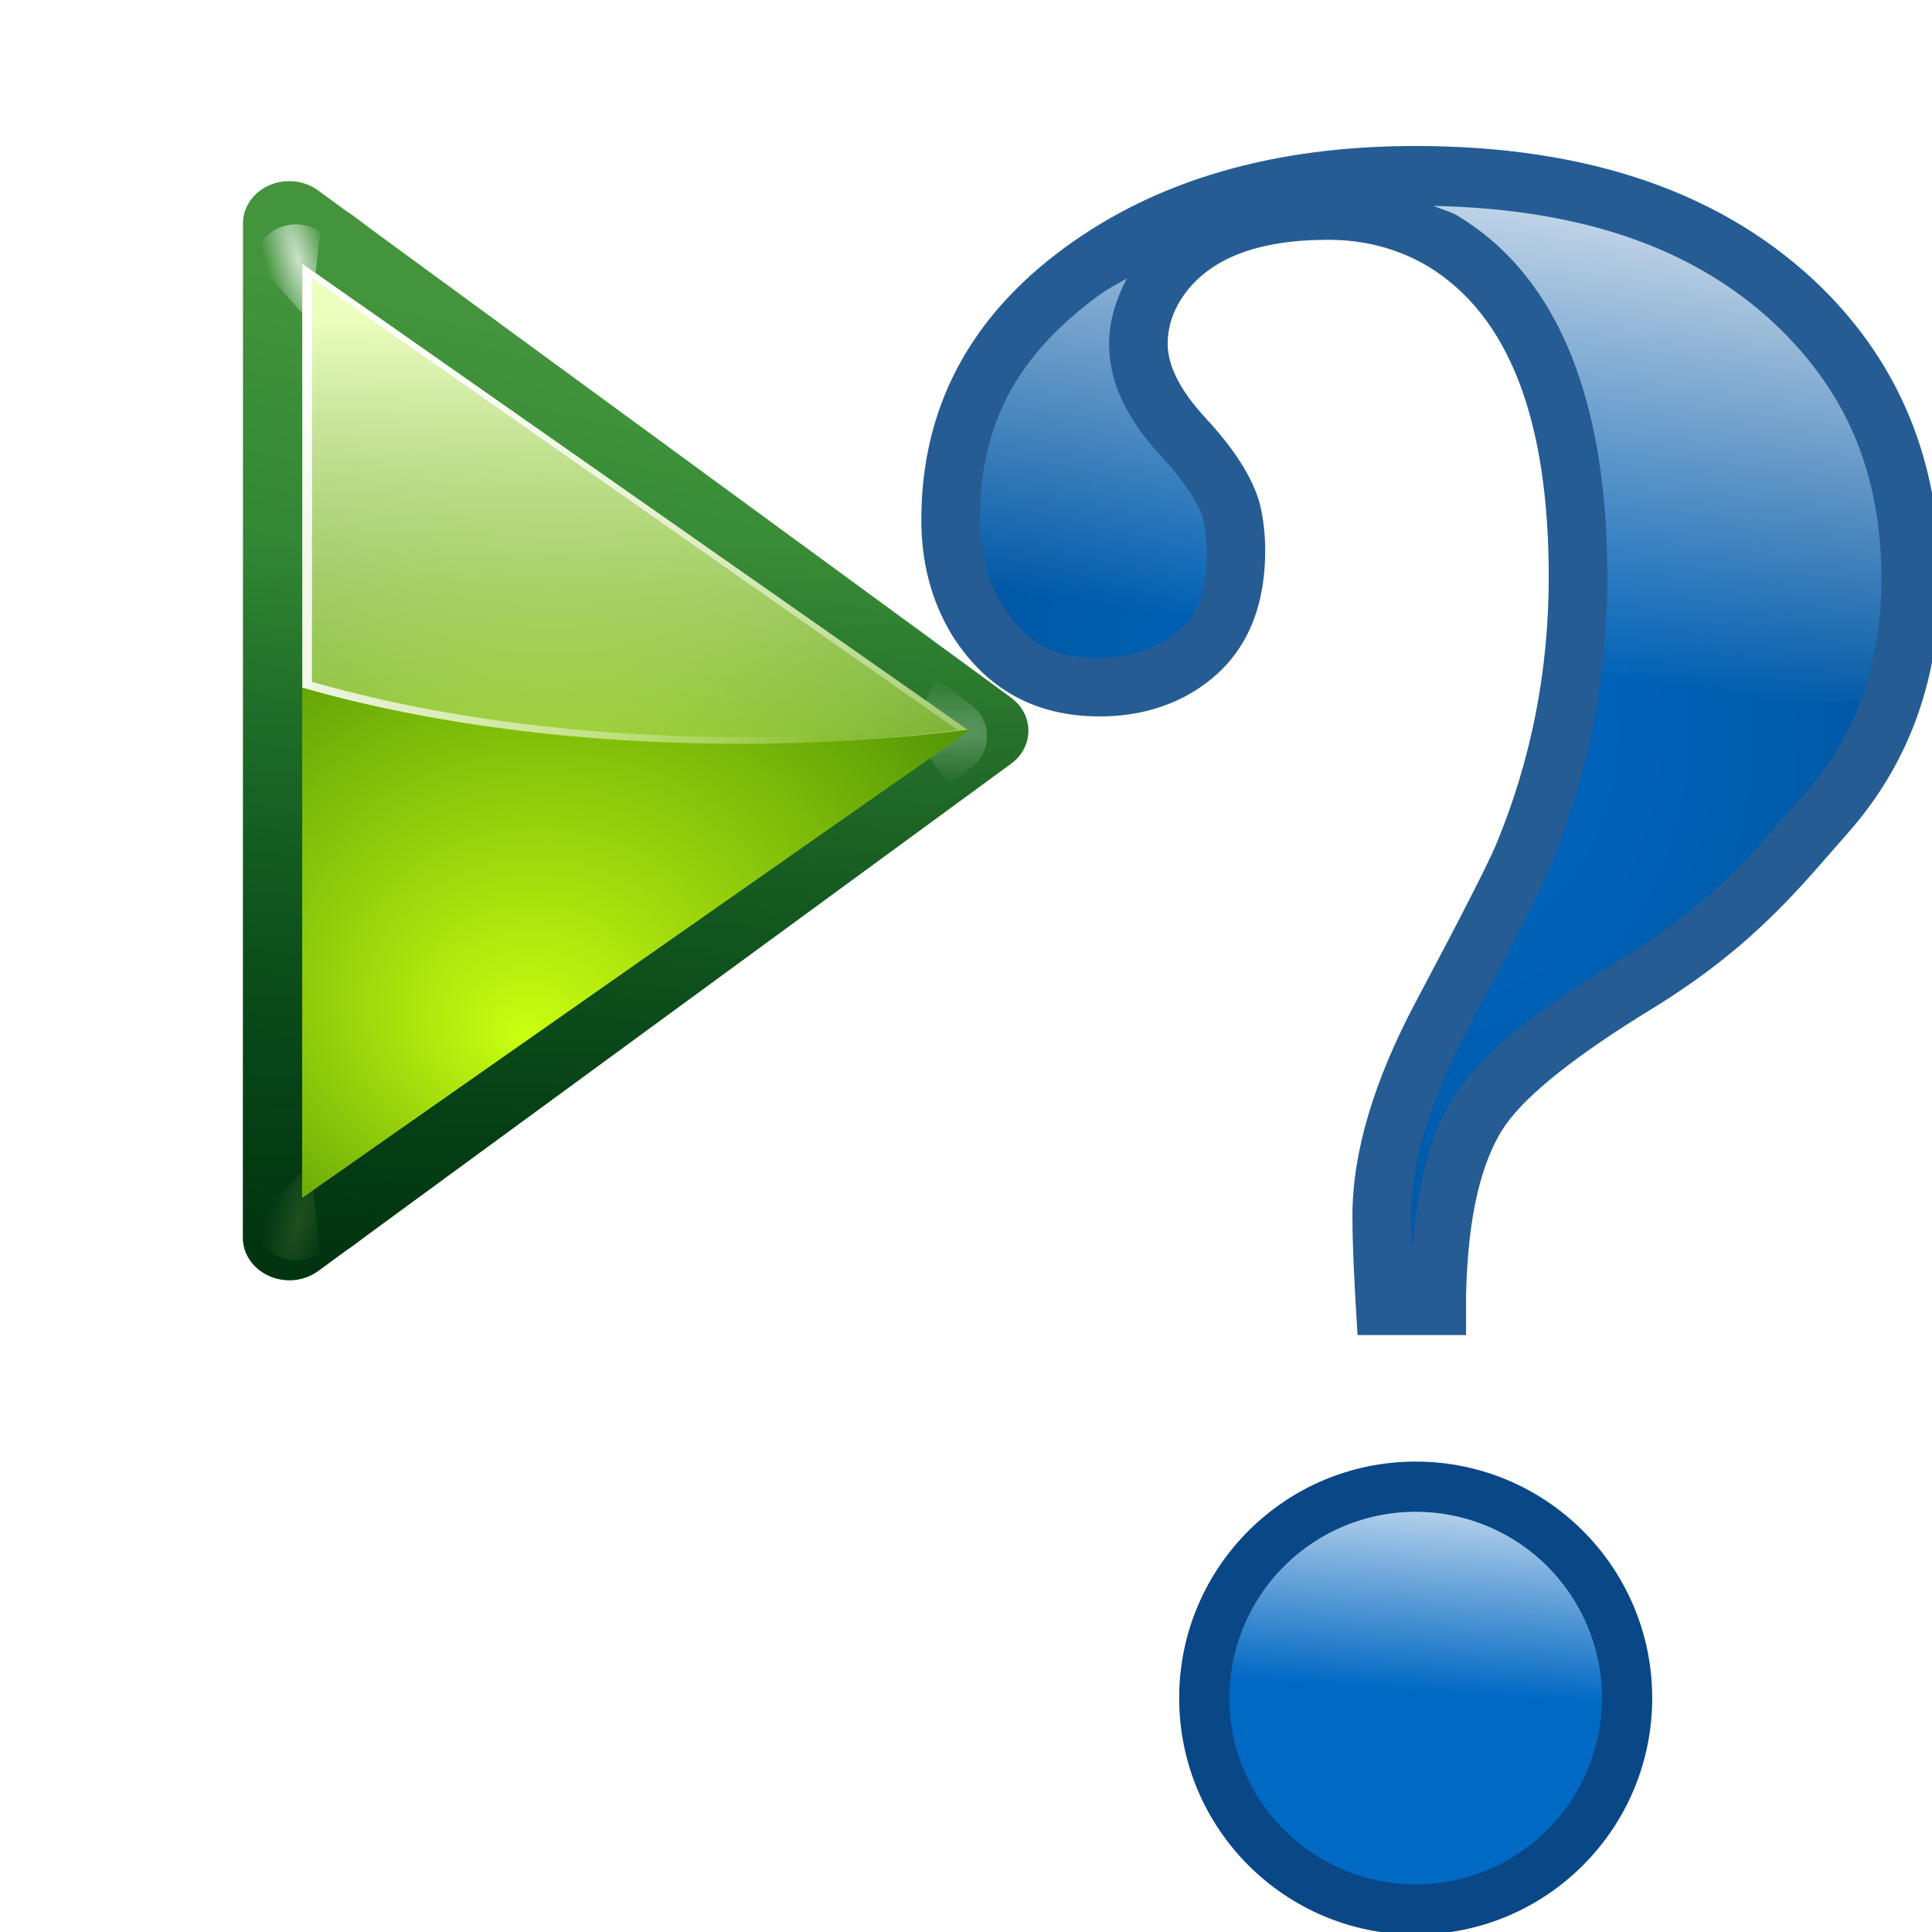 <svg enable-background="new 0 0 128 128" height="32" viewBox="0 0 46.545 46.545" width="32" xmlns="http://www.w3.org/2000/svg" xmlns:xlink="http://www.w3.org/1999/xlink"><filter id="a"><feGaussianBlur stdDeviation="1.06"/></filter><linearGradient id="b" gradientTransform="matrix(-1.113 0 0 1.018 112.458 5.233)" gradientUnits="userSpaceOnUse" x1="71.626" x2="46.226" y1="123.739" y2="28.943"><stop offset="0" stop-color="#005f1e"/><stop offset="1" stop-color="#43943c"/></linearGradient><radialGradient id="c" cx="71.775" cy="16.087" gradientTransform="matrix(.965 .262 -.92 3.39 33.309 -57.693)" gradientUnits="userSpaceOnUse" r="3.156" xlink:href="#d"/><linearGradient id="d"><stop offset="0" stop-color="#fff"/><stop offset="1" stop-color="#fff" stop-opacity="0"/></linearGradient><filter id="e" height="1.158" width="1.245" x="-.122" y="-.079"><feGaussianBlur stdDeviation=".322"/></filter><linearGradient id="f" gradientTransform="matrix(-1.113 0 0 1.018 108.006 5.233)" gradientUnits="userSpaceOnUse" x1="96.373" x2="96.373" y1="120.428" y2="46.09"><stop offset="0" stop-color="#002a0d"/><stop offset="1" stop-color="#002a0d" stop-opacity="0"/></linearGradient><radialGradient id="g" cx="71.775" cy="16.087" gradientTransform="matrix(.965 .262 -.92 3.39 17.309 -57.693)" gradientUnits="userSpaceOnUse" r="3.156"><stop offset="0" stop-color="#f0ff80"/><stop offset="1" stop-color="#f0ff80" stop-opacity="0"/></radialGradient><linearGradient id="h" gradientTransform="matrix(-.996 0 0 .872 107.069 14.625)" gradientUnits="userSpaceOnUse" x1="43.799" x2="58.606" y1="32.052" y2="96.363"><stop offset="0" stop-color="#37a42c"/><stop offset="1" stop-color="#bff500"/></linearGradient><radialGradient id="i" cx="11.578" cy="64.531" gradientTransform="matrix(6.508 0 0 1.511 -63.772 -32.97)" gradientUnits="userSpaceOnUse" r="3.578" xlink:href="#d"/><filter id="j" height="1.598" width="1.904" x="-.452" y="-.299"><feGaussianBlur stdDeviation="1.348"/></filter><radialGradient id="k" cx="53.63" cy="79.056" fx="57.059" fy="91.805" gradientTransform="matrix(-1.437 0 0 1.208 133.325 -12.783)" gradientUnits="userSpaceOnUse" r="50"><stop offset="0" stop-color="#cbff10"/><stop offset="1" stop-color="#004d00"/></radialGradient><linearGradient id="l" gradientUnits="userSpaceOnUse" x1="111.785" x2="111.993" y1="112.5" y2="44.287"><stop offset="0" stop-color="#e5ff00"/><stop offset="1" stop-color="#e5ff00" stop-opacity="0"/></linearGradient><filter id="m"><feGaussianBlur stdDeviation=".495"/></filter><linearGradient id="n" gradientTransform="matrix(-.996 0 0 .872 103.085 14.625)" gradientUnits="userSpaceOnUse" x1="63.159" x2="63.159" y1="21.171" y2="80.121"><stop offset="0" stop-color="#edffbf"/><stop offset="1" stop-color="#edffbf" stop-opacity="0"/></linearGradient><linearGradient id="o" gradientTransform="matrix(-.996 0 0 .872 103.085 14.625)" gradientUnits="userSpaceOnUse" x1="73.739" x2="35.568" xlink:href="#d" y1="69.923" y2="48.212"/><linearGradient id="p" gradientTransform="matrix(-.996 0 0 .872 103.085 14.625)" gradientUnits="userSpaceOnUse" x1="63.159" x2="63.159" xlink:href="#d" y1="21.171" y2="80.121"/><radialGradient id="q" cx="499.278" cy="92.141" gradientTransform="matrix(.955 -.061 .073 1.154 15.895 16.055)" gradientUnits="userSpaceOnUse" r="29.835"><stop offset="0" stop-color="#0069c4"/><stop offset="1" stop-color="#0059a7"/></radialGradient><linearGradient id="r" gradientUnits="userSpaceOnUse" x1="503.244" x2="497.529" xlink:href="#s" y1="47.628" y2="86.97"/><linearGradient id="s"><stop offset="0" stop-color="#fff"/><stop offset="1" stop-color="#fcf3f3" stop-opacity="0"/></linearGradient><linearGradient id="t" gradientUnits="userSpaceOnUse" x1="497.287" x2="496.118" xlink:href="#s" y1="138.793" y2="155.811"/><g transform="scale(.25)"><path d="m87.875 12c-.866.027-1.699.334-2.375.875l-60 48c-.95.759-1.5 1.909-1.5 3.125s.55 2.366 1.5 3.125l60 48c1.201.961 2.832 1.135 4.219.469 1.386-.666 2.282-2.056 2.281-3.594v-23.688-10.25l-1.5-1.188c-1.201-.961-2.832-1.135-4.219-.469-1.386.666-2.282 2.056-2.281 3.594v23.688l-49.594-39.688 49.594-39.688v23.688c-.001 1.538.895 2.927 2.281 3.594 1.386.666 3.018.492 4.219-.469l1.5-1.188v-10.25-23.688c0-1.083-.441-2.121-1.219-2.875-.777-.754-1.824-1.159-2.906-1.125z" style="opacity:.905;fill:none;stroke:#638000;stroke-width:.966;stroke-linejoin:round;filter:url(#a)" transform="matrix(-.996 0 0 .962 119.019 8.854)"/><g fill-rule="evenodd"><path d="m28.006 17.455c.963.027 1.891.34 2.643.891l66.782 48.886c1.057.773 1.67 1.944 1.67 3.183 0 1.238-.612 2.41-1.67 3.183l-66.782 48.886c-1.337.979-3.153 1.156-4.696.477-1.543-.679-2.54-2.093-2.539-3.66v-24.125-4.519-5.92-28.644-5.029-5.411-24.125c-0-1.103.491-2.16 1.357-2.928s2.03-1.18 3.235-1.146zm4.313 12.54v20.051h16.696c.617 0 1.113.454 1.113 1.018v39.593c0 .564-.496 1.018-1.113 1.018h-16.696v19.16l55.2-40.42z" fill="url(#b)"/><path d="m87.875 12c-.799.025-1.573.284-2.219.75l.969 9.031 5.344-6.156c-.088-.946-.499-1.833-1.188-2.5-.777-.754-1.824-1.159-2.906-1.125z" fill="url(#c)" filter="url(#e)" opacity=".85" transform="matrix(-.996 0 0 .962 116.172 10.074)"/><path d="m28.006 17.455c.963.027 1.891.34 2.643.891l66.782 48.886c1.057.773 1.67 1.944 1.67 3.183 0 1.238-.612 2.41-1.67 3.183l-66.782 48.886c-1.337.979-3.153 1.156-4.696.477-1.543-.679-2.54-2.093-2.539-3.66v-24.125-4.519-.7-5.22-28.644-5.029-.191-5.22-24.125c-0-1.103.491-2.16 1.357-2.928s2.03-1.18 3.235-1.146zm4.313 12.54v20.051h16.696c.617 0 1.113.454 1.113 1.018v39.593c0 .564-.496 1.018-1.113 1.018h-16.696v19.16l55.2-40.42z" fill="url(#f)" opacity=".905"/><path d="m71.875 12c-.799.025-1.573.284-2.219.75l.969 9.031 5.344-6.156c-.088-.946-.499-1.833-1.188-2.5-.777-.754-1.824-1.159-2.906-1.125z" fill="url(#g)" filter="url(#e)" opacity=".35" transform="matrix(-.996 0 0 -.962 100.238 132.983)"/><path d="m11.688 59.125-2.188 1.75c-.95.759-1.5 1.909-1.5 3.125 0 1.216.55 2.366 1.5 3.125l3.531 2.812 2.125-5.625z" fill="url(#i)" filter="url(#j)" opacity=".5" transform="matrix(-.996 0 0 -.962 103.085 132.516)"/></g><path d="m92 16-60 48 60 48v-32-32z" fill="none" filter="url(#m)" stroke="url(#l)" stroke-width="1.015" transform="matrix(-.996 0 0 .872 123.003 14.625)"/><path d="m92 16-60 48 60 48v-32-32z" fill="none" filter="url(#m)" stroke="url(#l)" stroke-width="1.015" transform="matrix(-.996 0 0 .872 123.003 14.625)"/><g fill-rule="evenodd" transform="matrix(1.075 0 0 1.075 -4.594 -5.281)"><path d="m91.135 70.414-59.753-41.842v83.684z" fill="url(#h)"/><path d="m31.382 28.573 59.753 41.842-59.753 41.842v-27.895-27.895z" fill="url(#k)"/><path d="m31.382 28.573 59.628 41.76c-6.423.812-13.252 1.253-20.353 1.253-14.667 0-28.242-1.869-39.275-5.04v-10.079z" fill="url(#n)"/><path d="m31.382 28.573.84.599v26.914 9.943c10.88 3.126 24.251 4.958 38.715 4.958 6.742 0 13.23-.399 19.357-1.144l.716.49c-6.423.812-13.252 1.253-20.353 1.253-14.667 0-28.242-1.869-39.275-5.04v-10.079z" fill="url(#o)"/><path d="m31.382 28.573 59.628 41.76c-3.395.429-6.917.742-10.519.953 3.298-.206 6.53-.532 9.648-.926l-57.885-40.534v27.077 9.779c4.016 1.154 8.373 2.145 13.009 2.915-4.946-.804-9.611-1.824-13.88-3.051v-10.079zm49.109 42.713c-1.65.097-3.323.17-5.011.218 1.688-.052 3.362-.115 5.011-.218z" fill="url(#p)"/></g></g><g transform="matrix(.364 0 0 .364 -147.27 -16.019)"><path d="m481.871 66.76c0 1.454.821 3.076 2.463 4.866 1.981 2.125 3.199 4.055 3.651 5.789.226.951.34 1.958.34 3.02 0 4.53-1.755 7.747-5.265 9.648-1.698.895-3.595 1.342-5.689 1.342-4.246 0-7.501-1.79-9.766-5.369-1.359-2.237-2.038-4.782-2.038-7.635 0-7.383 3.17-13.396 9.511-18.038 6.114-4.475 13.842-6.712 23.183-6.712 11.549 0 20.522 3.132 26.919 9.396 5.152 5.09 7.756 11.466 7.812 19.129 0 6.656-2.01 12.277-6.029 16.863-3.17 3.58-6.152 7.467-12.946 11.662-5.038 3.076-8.294 5.649-9.766 7.719-1.642 2.349-2.519 6.125-2.632 11.326v2.601h-7.18c-.226-3.468-.34-6.097-.34-7.886 0-4.195 1.415-8.949 4.246-14.263 3-5.649 4.755-9.089 5.265-10.319 2.321-5.593 3.482-11.494 3.482-17.702 0-10.459-2.661-17.311-7.982-20.555-1.981-1.175-4.189-1.762-6.624-1.762-4.755 0-7.982 1.286-9.681 3.859-.623.951-.934 1.958-.934 3.02z" fill="#0a4786" fill-opacity=".886"/><path d="m499.479 57.635c.53.241 1.104.374 1.607.672a3.878 3.878 0 0 1 .041.025c6.903 4.208 9.842 12.748 9.842 23.865 0 6.691-1.259 13.127-3.775 19.189-.737 1.78-2.412 4.98-5.424 10.65a3.878 3.878 0 0 1 -.002.004c-2.631 4.94-3.791 9.119-3.791 12.441 0 .461.076 1.552.094 2.164.35-4.106 1.097-7.697 3.004-10.426a3.878 3.878 0 0 1 .018-.027c2.155-3.029 5.673-5.584 10.889-8.77l.016-.01c6.292-3.889 8.766-7.2 12.051-10.91 3.403-3.884 5.063-8.424 5.066-14.291-.053-6.789-2.196-11.973-6.652-16.379-5.339-5.226-12.809-7.98-22.982-8.199zm-20.297 4.787c-.598.372-1.249.678-1.814 1.092-5.549 4.064-7.924 8.636-7.924 14.908 0 2.226.496 3.99 1.467 5.598 1.67 2.622 3.321 3.529 6.461 3.529 1.531 0 2.746-.305 3.855-.885 2.364-1.285 3.223-2.708 3.223-6.229 0-.767-.085-1.445-.229-2.066-.209-.775-1.013-2.264-2.723-4.098a3.878 3.878 0 0 1 -.021-.023c-1.996-2.176-3.482-4.574-3.482-7.488 0-1.52.479-3.001 1.188-4.338z" fill="url(#q)"/><circle cx="498.286" cy="156.398" fill="#094786" r="15.654"/><circle cx="498.286" cy="156.398" fill="#006ac5" fill-opacity=".98" r="12.329"/><path d="m499.479 57.635c.53.241 1.104.374 1.607.672a3.878 3.878 0 0 1 .041.025c6.903 4.208 9.842 12.748 9.842 23.865 0 3.118-.285 6.178-.832 9.174a91.152 37.126 0 0 0 17.623-1.039c.898-2.416 1.352-5.087 1.354-8.119-.053-6.789-2.196-11.973-6.652-16.379-5.339-5.226-12.809-7.98-22.982-8.199zm-20.297 4.787c-.598.372-1.249.678-1.814 1.092-5.549 4.064-7.924 8.636-7.924 14.908 0 2.226.496 3.99 1.467 5.598 1.67 2.622 3.321 3.529 6.461 3.529 1.531 0 2.746-.305 3.855-.885 2.364-1.285 3.223-2.708 3.223-6.229 0-.767-.085-1.445-.229-2.066-.209-.775-1.013-2.264-2.723-4.098a3.878 3.878 0 0 1 -.021-.023c-1.996-2.176-3.482-4.574-3.482-7.488 0-1.52.479-3.001 1.188-4.338z" fill="url(#r)"/><path d="m498.285 144.068a12.329 12.329 0 0 0 -12.328 12.33 12.329 12.329 0 0 0 .019.545 38.372 8.727 0 0 0 11.756.424 38.372 8.727 0 0 0 12.859-.514 12.329 12.329 0 0 0 .023-.455 12.329 12.329 0 0 0 -12.33-12.33z" fill="url(#t)"/></g></svg>